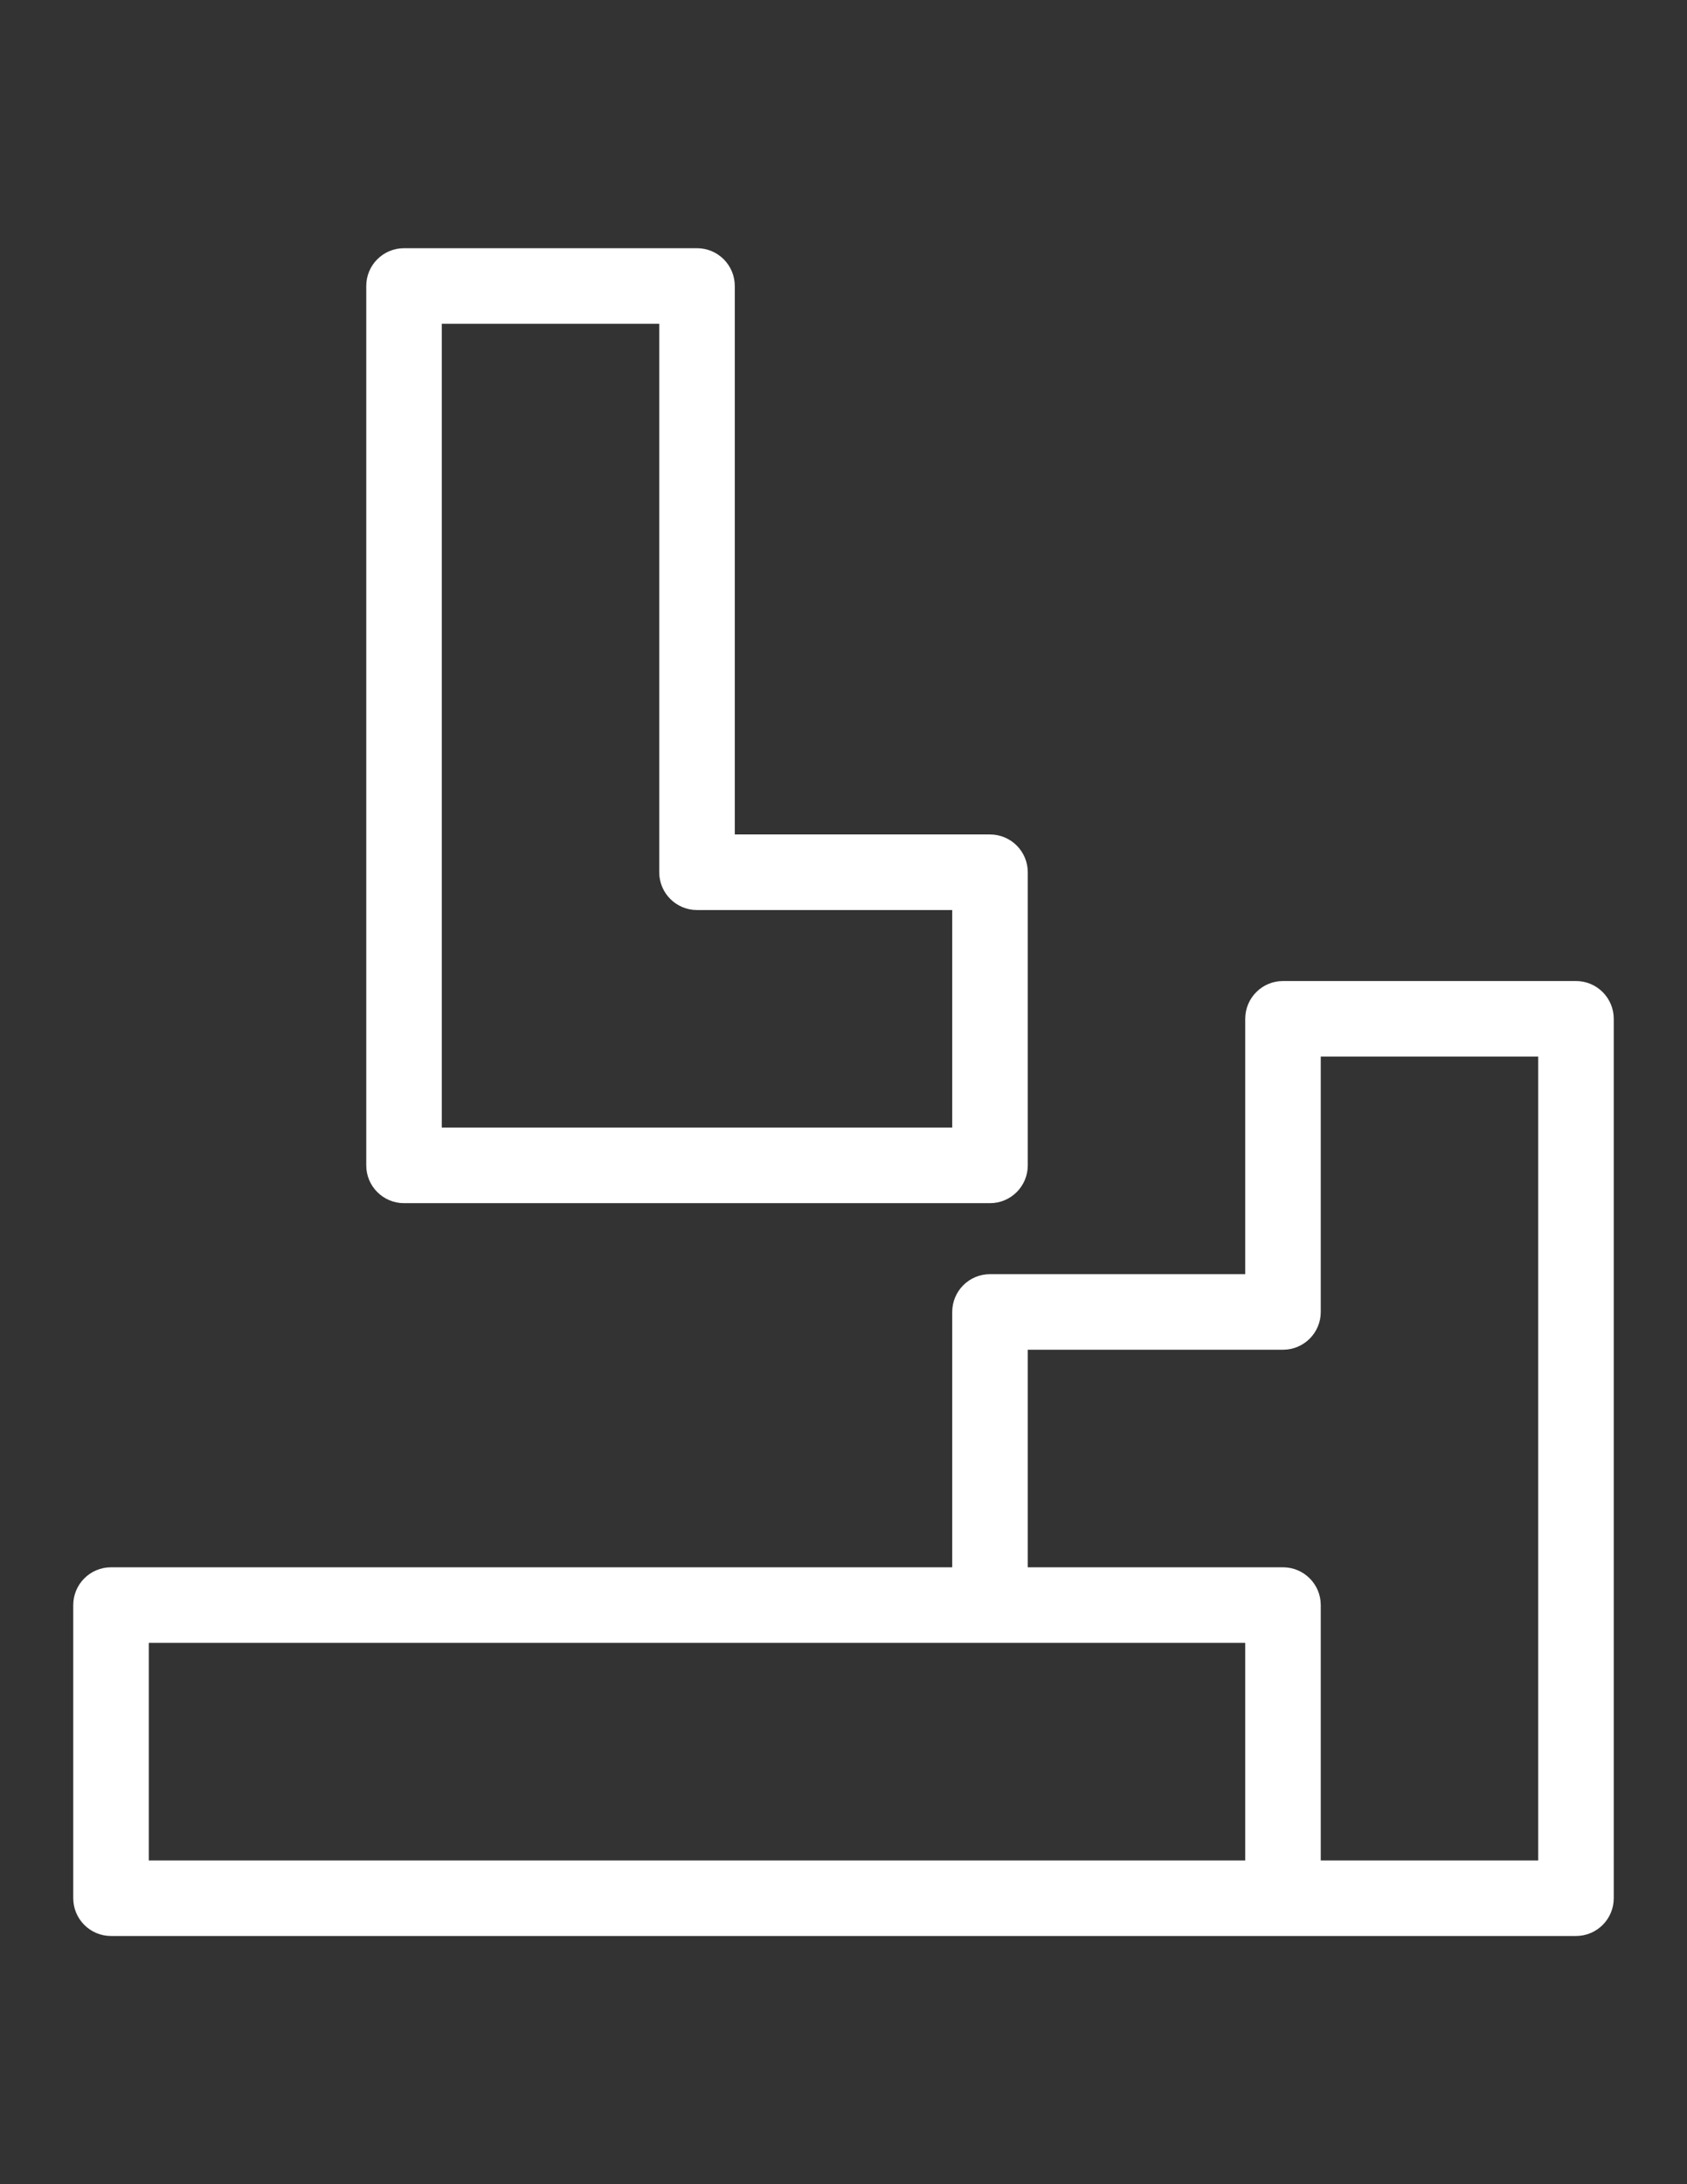 <?xml version="1.0" encoding="utf-8"?>
<!-- Generator: Adobe Illustrator 16.0.2, SVG Export Plug-In . SVG Version: 6.00 Build 0)  -->
<!DOCTYPE svg PUBLIC "-//W3C//DTD SVG 1.1//EN" "http://www.w3.org/Graphics/SVG/1.1/DTD/svg11.dtd">
<svg version="1.1" id="Capa_1" xmlns="http://www.w3.org/2000/svg" xmlns:xlink="http://www.w3.org/1999/xlink" x="0px" y="0px"
	 width="612px" height="792px" viewBox="0 0 612 792" enable-background="new 0 0 612 792" xml:space="preserve">
<rect x="0" y="0" width="612" height="792" fill="#333333" stroke="none"/>
<g>
	<path fill="#FFFFFF" d="M146.565,436.274h212.581c7.566,0,13.702-6.134,13.702-13.702v-106.29c0-7.567-6.136-13.702-13.702-13.702
		h-92.587V103.702c0-7.568-6.137-13.702-13.702-13.702H146.566c-7.565,0-13.701,6.134-13.701,13.702v318.87
		C132.863,430.141,138.998,436.274,146.565,436.274z M160.267,117.404h78.886v198.878c0,7.568,6.136,13.702,13.702,13.702h92.588
		v78.887H160.267V117.404z"/>
	<path fill="#FFFFFF" d="M571.725,355.726H465.437c-7.566,0-13.702,6.134-13.702,13.702v92.588h-92.589
		c-7.565,0-13.702,6.134-13.702,13.702v92.588H40.275c-7.566,0-13.702,6.135-13.702,13.702v106.29
		c0,7.567,6.136,13.702,13.702,13.702h531.45c7.566,0,13.702-6.135,13.702-13.702V369.427
		C585.427,361.86,579.293,355.726,571.725,355.726z M53.977,595.711h397.758v78.886H53.977V595.711z M558.023,674.596h-78.884
		v-92.588c0-7.567-6.137-13.702-13.702-13.702h-92.589V489.42h92.589c7.565,0,13.702-6.135,13.702-13.702v-92.588h78.884V674.596z"
		/>
</g>
</svg>
